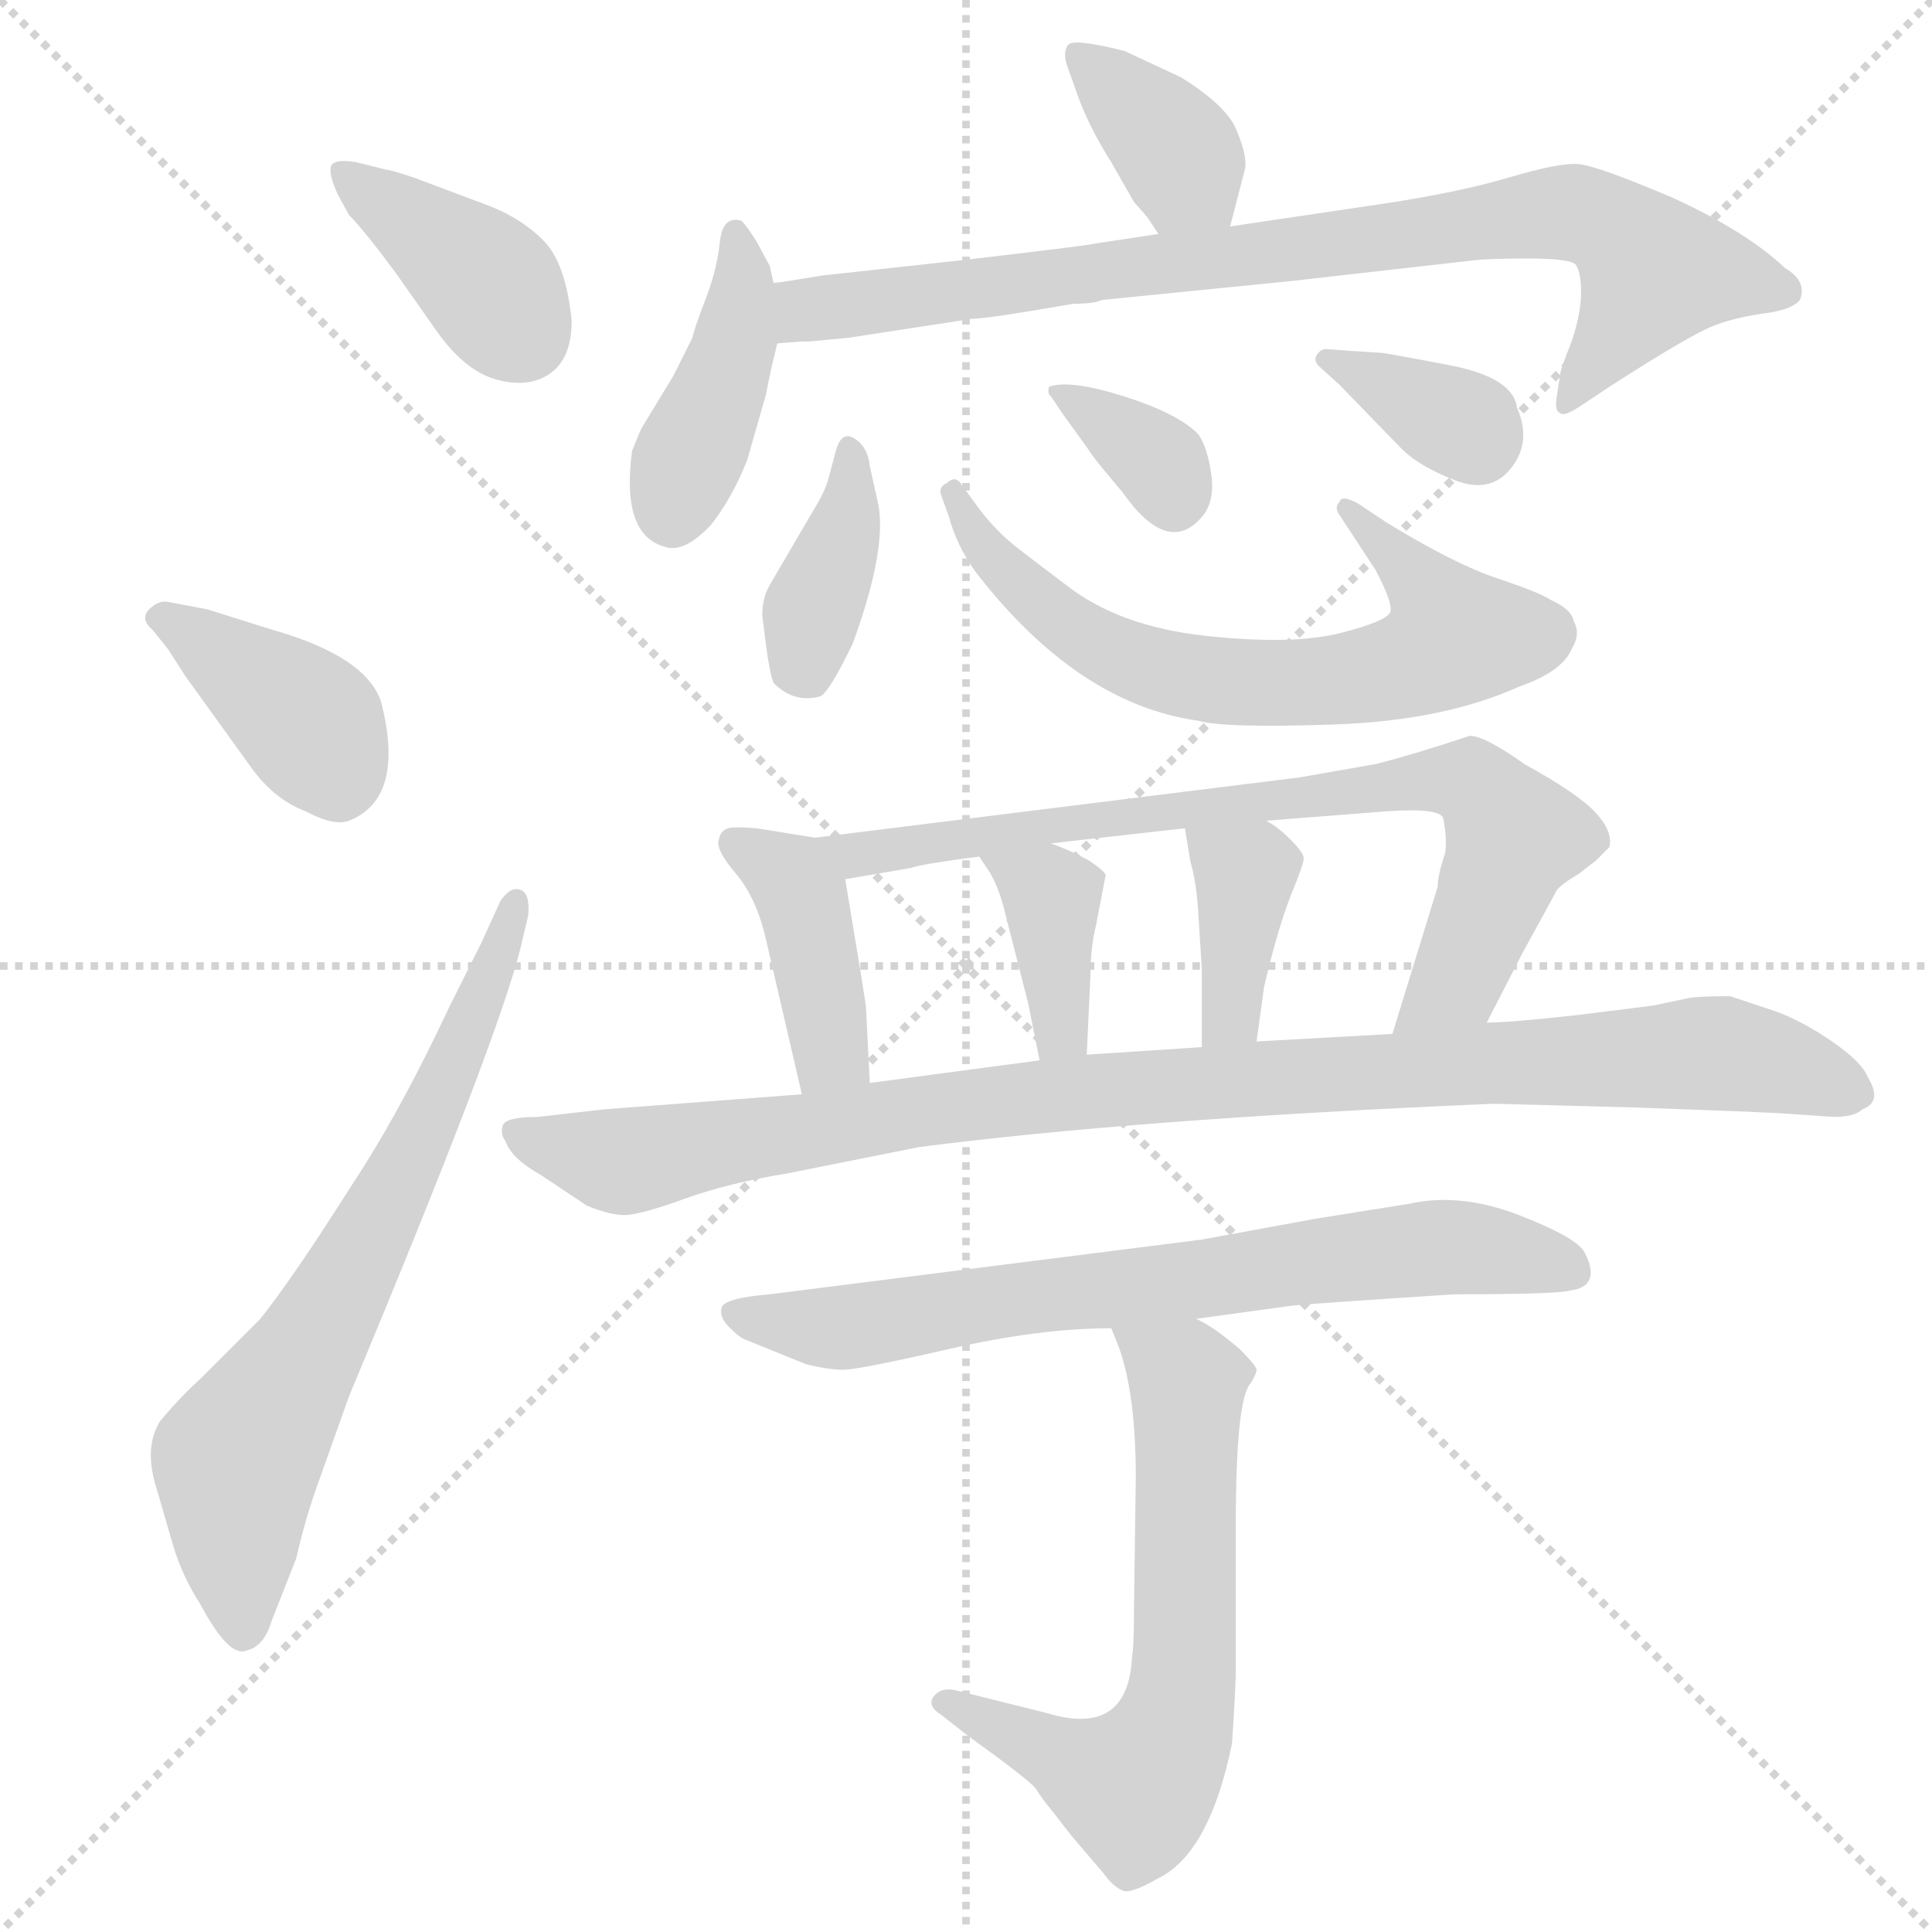 <svg xmlns="http://www.w3.org/2000/svg" version="1.1" viewBox="0 0 1024 1024">
  <g stroke="lightgray" stroke-dasharray="1,1" stroke-width="1" transform="scale(4, 4)">
    <line x1="0" y1="0" x2="256" y2="256" />
    <line x1="256" y1="0" x2="0" y2="256" />
    <line x1="128" y1="0" x2="128" y2="256" />
    <line x1="0" y1="128" x2="256" y2="128" />
  </g>
  <g transform="scale(1.0, -1.0) translate(0.0, -808.00)">
    <style type="text/css">
      
        @keyframes keyframes0 {
          from {
            stroke: blue;
            stroke-dashoffset: 383;
            stroke-width: 128;
          }
          55% {
            animation-timing-function: step-end;
            stroke: blue;
            stroke-dashoffset: 0;
            stroke-width: 128;
          }
          to {
            stroke: black;
            stroke-width: 1024;
          }
        }
        #make-me-a-hanzi-animation-0 {
          animation: keyframes0 0.562s both;
          animation-delay: 0s;
          animation-timing-function: linear;
        }
      
        @keyframes keyframes1 {
          from {
            stroke: blue;
            stroke-dashoffset: 387;
            stroke-width: 128;
          }
          56% {
            animation-timing-function: step-end;
            stroke: blue;
            stroke-dashoffset: 0;
            stroke-width: 128;
          }
          to {
            stroke: black;
            stroke-width: 1024;
          }
        }
        #make-me-a-hanzi-animation-1 {
          animation: keyframes1 0.565s both;
          animation-delay: 0.562s;
          animation-timing-function: linear;
        }
      
        @keyframes keyframes2 {
          from {
            stroke: blue;
            stroke-dashoffset: 675;
            stroke-width: 128;
          }
          69% {
            animation-timing-function: step-end;
            stroke: blue;
            stroke-dashoffset: 0;
            stroke-width: 128;
          }
          to {
            stroke: black;
            stroke-width: 1024;
          }
        }
        #make-me-a-hanzi-animation-2 {
          animation: keyframes2 0.799s both;
          animation-delay: 1.127s;
          animation-timing-function: linear;
        }
      
        @keyframes keyframes3 {
          from {
            stroke: blue;
            stroke-dashoffset: 368;
            stroke-width: 128;
          }
          55% {
            animation-timing-function: step-end;
            stroke: blue;
            stroke-dashoffset: 0;
            stroke-width: 128;
          }
          to {
            stroke: black;
            stroke-width: 1024;
          }
        }
        #make-me-a-hanzi-animation-3 {
          animation: keyframes3 0.549s both;
          animation-delay: 1.926s;
          animation-timing-function: linear;
        }
      
        @keyframes keyframes4 {
          from {
            stroke: blue;
            stroke-dashoffset: 408;
            stroke-width: 128;
          }
          57% {
            animation-timing-function: step-end;
            stroke: blue;
            stroke-dashoffset: 0;
            stroke-width: 128;
          }
          to {
            stroke: black;
            stroke-width: 1024;
          }
        }
        #make-me-a-hanzi-animation-4 {
          animation: keyframes4 0.582s both;
          animation-delay: 2.475s;
          animation-timing-function: linear;
        }
      
        @keyframes keyframes5 {
          from {
            stroke: blue;
            stroke-dashoffset: 818;
            stroke-width: 128;
          }
          73% {
            animation-timing-function: step-end;
            stroke: blue;
            stroke-dashoffset: 0;
            stroke-width: 128;
          }
          to {
            stroke: black;
            stroke-width: 1024;
          }
        }
        #make-me-a-hanzi-animation-5 {
          animation: keyframes5 0.916s both;
          animation-delay: 3.057s;
          animation-timing-function: linear;
        }
      
        @keyframes keyframes6 {
          from {
            stroke: blue;
            stroke-dashoffset: 378;
            stroke-width: 128;
          }
          55% {
            animation-timing-function: step-end;
            stroke: blue;
            stroke-dashoffset: 0;
            stroke-width: 128;
          }
          to {
            stroke: black;
            stroke-width: 1024;
          }
        }
        #make-me-a-hanzi-animation-6 {
          animation: keyframes6 0.558s both;
          animation-delay: 3.973s;
          animation-timing-function: linear;
        }
      
        @keyframes keyframes7 {
          from {
            stroke: blue;
            stroke-dashoffset: 654;
            stroke-width: 128;
          }
          68% {
            animation-timing-function: step-end;
            stroke: blue;
            stroke-dashoffset: 0;
            stroke-width: 128;
          }
          to {
            stroke: black;
            stroke-width: 1024;
          }
        }
        #make-me-a-hanzi-animation-7 {
          animation: keyframes7 0.782s both;
          animation-delay: 4.531s;
          animation-timing-function: linear;
        }
      
        @keyframes keyframes8 {
          from {
            stroke: blue;
            stroke-dashoffset: 342;
            stroke-width: 128;
          }
          53% {
            animation-timing-function: step-end;
            stroke: blue;
            stroke-dashoffset: 0;
            stroke-width: 128;
          }
          to {
            stroke: black;
            stroke-width: 1024;
          }
        }
        #make-me-a-hanzi-animation-8 {
          animation: keyframes8 0.528s both;
          animation-delay: 5.313s;
          animation-timing-function: linear;
        }
      
        @keyframes keyframes9 {
          from {
            stroke: blue;
            stroke-dashoffset: 347;
            stroke-width: 128;
          }
          53% {
            animation-timing-function: step-end;
            stroke: blue;
            stroke-dashoffset: 0;
            stroke-width: 128;
          }
          to {
            stroke: black;
            stroke-width: 1024;
          }
        }
        #make-me-a-hanzi-animation-9 {
          animation: keyframes9 0.532s both;
          animation-delay: 5.841s;
          animation-timing-function: linear;
        }
      
        @keyframes keyframes10 {
          from {
            stroke: blue;
            stroke-dashoffset: 404;
            stroke-width: 128;
          }
          57% {
            animation-timing-function: step-end;
            stroke: blue;
            stroke-dashoffset: 0;
            stroke-width: 128;
          }
          to {
            stroke: black;
            stroke-width: 1024;
          }
        }
        #make-me-a-hanzi-animation-10 {
          animation: keyframes10 0.579s both;
          animation-delay: 6.374s;
          animation-timing-function: linear;
        }
      
        @keyframes keyframes11 {
          from {
            stroke: blue;
            stroke-dashoffset: 754;
            stroke-width: 128;
          }
          71% {
            animation-timing-function: step-end;
            stroke: blue;
            stroke-dashoffset: 0;
            stroke-width: 128;
          }
          to {
            stroke: black;
            stroke-width: 1024;
          }
        }
        #make-me-a-hanzi-animation-11 {
          animation: keyframes11 0.864s both;
          animation-delay: 6.952s;
          animation-timing-function: linear;
        }
      
        @keyframes keyframes12 {
          from {
            stroke: blue;
            stroke-dashoffset: 372;
            stroke-width: 128;
          }
          55% {
            animation-timing-function: step-end;
            stroke: blue;
            stroke-dashoffset: 0;
            stroke-width: 128;
          }
          to {
            stroke: black;
            stroke-width: 1024;
          }
        }
        #make-me-a-hanzi-animation-12 {
          animation: keyframes12 0.553s both;
          animation-delay: 7.816s;
          animation-timing-function: linear;
        }
      
        @keyframes keyframes13 {
          from {
            stroke: blue;
            stroke-dashoffset: 376;
            stroke-width: 128;
          }
          55% {
            animation-timing-function: step-end;
            stroke: blue;
            stroke-dashoffset: 0;
            stroke-width: 128;
          }
          to {
            stroke: black;
            stroke-width: 1024;
          }
        }
        #make-me-a-hanzi-animation-13 {
          animation: keyframes13 0.556s both;
          animation-delay: 8.369s;
          animation-timing-function: linear;
        }
      
        @keyframes keyframes14 {
          from {
            stroke: blue;
            stroke-dashoffset: 976;
            stroke-width: 128;
          }
          76% {
            animation-timing-function: step-end;
            stroke: blue;
            stroke-dashoffset: 0;
            stroke-width: 128;
          }
          to {
            stroke: black;
            stroke-width: 1024;
          }
        }
        #make-me-a-hanzi-animation-14 {
          animation: keyframes14 1.044s both;
          animation-delay: 8.925s;
          animation-timing-function: linear;
        }
      
        @keyframes keyframes15 {
          from {
            stroke: blue;
            stroke-dashoffset: 703;
            stroke-width: 128;
          }
          70% {
            animation-timing-function: step-end;
            stroke: blue;
            stroke-dashoffset: 0;
            stroke-width: 128;
          }
          to {
            stroke: black;
            stroke-width: 1024;
          }
        }
        #make-me-a-hanzi-animation-15 {
          animation: keyframes15 0.822s both;
          animation-delay: 9.969s;
          animation-timing-function: linear;
        }
      
        @keyframes keyframes16 {
          from {
            stroke: blue;
            stroke-dashoffset: 628;
            stroke-width: 128;
          }
          67% {
            animation-timing-function: step-end;
            stroke: blue;
            stroke-dashoffset: 0;
            stroke-width: 128;
          }
          to {
            stroke: black;
            stroke-width: 1024;
          }
        }
        #make-me-a-hanzi-animation-16 {
          animation: keyframes16 0.761s both;
          animation-delay: 10.791s;
          animation-timing-function: linear;
        }
      
    </style>
    
      <path d="M 185 694 Q 193 686 210 663 L 229 636 Q 245 612 262.5 607 Q 280 602 291.5 610 Q 303 618 303 638 Q 300 668 288.5 680 Q 277 692 259 699 L 219 714 Q 207 718 205 718 L 189 722 Q 177 724 175.5 720 Q 174 716 179 705 L 185 694 Z" fill="lightgray" />
    
      <path d="M 89 464 L 98 450 L 134 400 Q 146 384 162 378 Q 177 370 185 373 Q 215 385 202 436 Q 194 460 145 474 L 110 485 L 89 489 Q 84 490 79 485 Q 74 480 81 474 L 89 464 Z" fill="lightgray" />
    
      <path d="M 157 -18 Q 162 4 169 23 L 185 68 Q 264 257 276 306 L 280 323 Q 281 335 275.5 336.5 Q 270 338 265 330 L 255 308 L 238 274 Q 215 225 193 190 L 175 162 Q 153 128 138 109 L 106 77 Q 96 68 85 55 Q 76 41 83 19 L 92 -12 Q 97 -28 106 -42 Q 121 -70 130 -67 Q 140 -65 144 -51 L 157 -18 Z" fill="lightgray" />
    
      <path d="M 652 688 L 660 719 Q 661 727 654 742 Q 647 754 626 767 L 596 781 Q 568 788 566 784 Q 563 780 566 772 L 571 758 Q 577 741 589 722 L 601 701 L 608 693 L 614 684 C 631 659 645 659 652 688 Z" fill="lightgray" />
    
      <path d="M 410 658 L 408 667 L 401 680 Q 396 688 393 691 Q 383 694 381.5 679.5 Q 380 665 374 649.5 Q 368 634 367 629 L 357 609 L 340 581 Q 339 579 335 569 Q 329 524 353 518 Q 363 515 377 530 Q 388 544 396 564 L 406 599 Q 408 610 412 626 L 410 658 Z" fill="lightgray" />
    
      <path d="M 569 647 Q 580 647 584 649 L 684 659 L 781 670 Q 789 671 810 671 Q 831 671 835 668 Q 838 664 838 653 Q 838 642 833 627 Q 827 612 827 610 L 825 597 Q 824 590 827 589 Q 829 587 838 593 L 853 603 Q 898 632 910 636 Q 921 640 936 642 Q 950 644 954 649 Q 958 659 946 666 Q 926 685 887 703 Q 847 720 837 721 Q 827 722 800 714 Q 773 706 733 700 L 652 688 L 614 684 L 581 679 Q 578 678 509 670 L 436 662 Q 412 658 410 658 C 380 654 382 624 412 626 L 425 627 L 429 627 L 450 629 L 515 639 Q 523 639 569 647 Z" fill="lightgray" />
    
      <path d="M 439 554 Q 437 547 432 539 L 408 498 Q 404 491 404 482 L 406 466 Q 408 451 410 446 Q 421 435 435 439 Q 440 442 452 467 Q 471 519 465 543 L 461 561 Q 460 571 453 575.5 Q 446 580 443 569 L 439 554 Z" fill="lightgray" />
    
      <path d="M 729 506 Q 738 489 737 484 Q 736 479 710.5 472.5 Q 685 466 639 471 Q 593 476 565 498 Q 553 507 540 517 Q 527 527 517 541 L 509 552 Q 506 556 502 552 Q 497 550 499 545 L 503 534 Q 507 519 517 505 Q 571 435 635 426 Q 649 422 707 424 Q 765 426 805 444 Q 828 452 833 464 Q 838 472 834 479 Q 833 485 822 490 Q 816 494 793.5 501.5 Q 771 509 735 531 L 720 541 Q 711 546 710 542 Q 707 539 710 535 L 729 506 Z" fill="lightgray" />
    
      <path d="M 556 603 Q 555 599 557 598 L 563 589 L 576 571 Q 580 565 585 559 Q 590 553 595 547 Q 619 513 637 534 Q 644 542 642 556.5 Q 640 571 635 578 Q 624 589 595.5 598 Q 567 607 556 603 Z" fill="lightgray" />
    
      <path d="M 703 623 Q 700 623 698 620 Q 696 617 699 614 L 710 604 L 743 570 Q 752 561 771 553.5 Q 790 546 801 560 Q 812 574 804 592 Q 802 608 768 614.5 Q 734 621 732 621 L 716 622 L 703 623 Z" fill="lightgray" />
    
      <path d="M 432 364 L 401 369 Q 389 370 386 369 Q 382 368 381 363 Q 379 358 390 345 Q 401 332 406 310 L 425 228 C 432 199 462 204 461 234 L 459 274 Q 459 276 448 342 C 445 362 445 362 432 364 Z" fill="lightgray" />
    
      <path d="M 788 266 L 807 303 Q 823 332 825 336 Q 827 339 837 345 L 846 352 L 853 359 Q 855 367 846 377 Q 837 387 808 403 Q 787 418 779 418 Q 749 408 729 403 L 689 396 L 432 364 C 402 360 418 337 448 342 L 483 348 Q 488 350 519 354 L 557 361 L 628 369 L 671 373 L 735 378 Q 764 380 765 374 Q 767 364 766 356 Q 762 344 762 338 L 738 260 C 729 231 774 239 788 266 Z" fill="lightgray" />
    
      <path d="M 519 354 L 525 345 Q 530 336 533 323 L 545 276 L 551 246 C 557 217 575 219 576 249 L 578 292 Q 578 306 581 318 L 586 344 Q 586 346 577 352 Q 568 357 557 361 C 529 372 502 379 519 354 Z" fill="lightgray" />
    
      <path d="M 628 369 L 631 351 Q 634 341 635 326 L 637 294 L 637 253 C 637 223 662 226 666 256 L 670 285 Q 677 315 684 333 Q 691 350 691 353 Q 691 356 684 363 Q 677 370 671 373 C 645 388 623 399 628 369 Z" fill="lightgray" />
    
      <path d="M 867 221 Q 923 219 943 218 L 972 216 Q 983 216 987 220 Q 998 224 990 237 Q 987 245 971 256 Q 955 267 941 272 L 917 280 Q 900 280 895 279 L 876 275 L 836 270 Q 800 266 788 266 L 738 260 L 666 256 L 637 253 L 576 249 L 551 246 L 461 234 L 425 228 L 320 220 L 285 216 Q 268 216 266.5 211.5 Q 265 207 268 203 Q 271 194 287 185 L 311 169 Q 323 164 331 164 Q 339 164 362.5 172.5 Q 386 181 417 186 L 487 200 Q 603 215 792 223 L 867 221 Z" fill="lightgray" />
    
      <path d="M 634 109 L 685 116 Q 694 117 771 122 Q 826 122 832 124 Q 849 126 840 144 Q 836 152 805 164 Q 774 176 747 170 L 697 162 L 637 151 L 408 122 Q 384 120 382.5 115 Q 381 110 386.5 104.5 Q 392 99 395 98 L 427 85 Q 439 82 447 82 Q 455 82 503 93 Q 551 104 589 104 L 634 109 Z" fill="lightgray" />
    
      <path d="M 663 75 Q 666 80 666 82 Q 666 84 657 93 Q 643 105 634 109 C 608 124 578 132 589 104 L 593 94 Q 602 69 602 25 L 601 -48 Q 601 -65 600 -70 Q 598 -113 555 -100 L 507 -88 Q 499 -86 495 -91 Q 491 -96 499 -101 L 513 -112 Q 545 -135 549 -140 Q 552 -145 557 -151 Q 561 -156 564 -160 Q 567 -164 573 -171 Q 579 -178 585 -185 Q 590 -192 595 -194 Q 599 -196 613 -188 Q 641 -175 653 -116 Q 655 -86 655 -77 L 655 0 Q 655 67 663 75 Z" fill="lightgray" />
    
    
      <clipPath id="make-me-a-hanzi-clip-0">
        <path d="M 185 694 Q 193 686 210 663 L 229 636 Q 245 612 262.5 607 Q 280 602 291.5 610 Q 303 618 303 638 Q 300 668 288.5 680 Q 277 692 259 699 L 219 714 Q 207 718 205 718 L 189 722 Q 177 724 175.5 720 Q 174 716 179 705 L 185 694 Z" />
      </clipPath>
      <path clip-path="url(#make-me-a-hanzi-clip-0)" d="M 183 714 L 250 666 L 277 631" fill="none" id="make-me-a-hanzi-animation-0" stroke-dasharray="255 510" stroke-linecap="round" />
    
      <clipPath id="make-me-a-hanzi-clip-1">
        <path d="M 89 464 L 98 450 L 134 400 Q 146 384 162 378 Q 177 370 185 373 Q 215 385 202 436 Q 194 460 145 474 L 110 485 L 89 489 Q 84 490 79 485 Q 74 480 81 474 L 89 464 Z" />
      </clipPath>
      <path clip-path="url(#make-me-a-hanzi-clip-1)" d="M 87 481 L 162 426 L 180 393" fill="none" id="make-me-a-hanzi-animation-1" stroke-dasharray="259 518" stroke-linecap="round" />
    
      <clipPath id="make-me-a-hanzi-clip-2">
        <path d="M 157 -18 Q 162 4 169 23 L 185 68 Q 264 257 276 306 L 280 323 Q 281 335 275.5 336.5 Q 270 338 265 330 L 255 308 L 238 274 Q 215 225 193 190 L 175 162 Q 153 128 138 109 L 106 77 Q 96 68 85 55 Q 76 41 83 19 L 92 -12 Q 97 -28 106 -42 Q 121 -70 130 -67 Q 140 -65 144 -51 L 157 -18 Z" />
      </clipPath>
      <path clip-path="url(#make-me-a-hanzi-clip-2)" d="M 129 -56 L 125 26 L 130 42 L 206 170 L 273 328" fill="none" id="make-me-a-hanzi-animation-2" stroke-dasharray="547 1094" stroke-linecap="round" />
    
      <clipPath id="make-me-a-hanzi-clip-3">
        <path d="M 652 688 L 660 719 Q 661 727 654 742 Q 647 754 626 767 L 596 781 Q 568 788 566 784 Q 563 780 566 772 L 571 758 Q 577 741 589 722 L 601 701 L 608 693 L 614 684 C 631 659 645 659 652 688 Z" />
      </clipPath>
      <path clip-path="url(#make-me-a-hanzi-clip-3)" d="M 571 778 L 615 738 L 645 695" fill="none" id="make-me-a-hanzi-animation-3" stroke-dasharray="240 480" stroke-linecap="round" />
    
      <clipPath id="make-me-a-hanzi-clip-4">
        <path d="M 410 658 L 408 667 L 401 680 Q 396 688 393 691 Q 383 694 381.5 679.5 Q 380 665 374 649.5 Q 368 634 367 629 L 357 609 L 340 581 Q 339 579 335 569 Q 329 524 353 518 Q 363 515 377 530 Q 388 544 396 564 L 406 599 Q 408 610 412 626 L 410 658 Z" />
      </clipPath>
      <path clip-path="url(#make-me-a-hanzi-clip-4)" d="M 391 682 L 389 624 L 356 536" fill="none" id="make-me-a-hanzi-animation-4" stroke-dasharray="280 560" stroke-linecap="round" />
    
      <clipPath id="make-me-a-hanzi-clip-5">
        <path d="M 569 647 Q 580 647 584 649 L 684 659 L 781 670 Q 789 671 810 671 Q 831 671 835 668 Q 838 664 838 653 Q 838 642 833 627 Q 827 612 827 610 L 825 597 Q 824 590 827 589 Q 829 587 838 593 L 853 603 Q 898 632 910 636 Q 921 640 936 642 Q 950 644 954 649 Q 958 659 946 666 Q 926 685 887 703 Q 847 720 837 721 Q 827 722 800 714 Q 773 706 733 700 L 652 688 L 614 684 L 581 679 Q 578 678 509 670 L 436 662 Q 412 658 410 658 C 380 654 382 624 412 626 L 425 627 L 429 627 L 450 629 L 515 639 Q 523 639 569 647 Z" />
      </clipPath>
      <path clip-path="url(#make-me-a-hanzi-clip-5)" d="M 418 632 L 429 645 L 835 695 L 852 689 L 876 664 L 831 594" fill="none" id="make-me-a-hanzi-animation-5" stroke-dasharray="690 1380" stroke-linecap="round" />
    
      <clipPath id="make-me-a-hanzi-clip-6">
        <path d="M 439 554 Q 437 547 432 539 L 408 498 Q 404 491 404 482 L 406 466 Q 408 451 410 446 Q 421 435 435 439 Q 440 442 452 467 Q 471 519 465 543 L 461 561 Q 460 571 453 575.5 Q 446 580 443 569 L 439 554 Z" />
      </clipPath>
      <path clip-path="url(#make-me-a-hanzi-clip-6)" d="M 451 568 L 451 545 L 430 481 L 428 449" fill="none" id="make-me-a-hanzi-animation-6" stroke-dasharray="250 500" stroke-linecap="round" />
    
      <clipPath id="make-me-a-hanzi-clip-7">
        <path d="M 729 506 Q 738 489 737 484 Q 736 479 710.5 472.5 Q 685 466 639 471 Q 593 476 565 498 Q 553 507 540 517 Q 527 527 517 541 L 509 552 Q 506 556 502 552 Q 497 550 499 545 L 503 534 Q 507 519 517 505 Q 571 435 635 426 Q 649 422 707 424 Q 765 426 805 444 Q 828 452 833 464 Q 838 472 834 479 Q 833 485 822 490 Q 816 494 793.5 501.5 Q 771 509 735 531 L 720 541 Q 711 546 710 542 Q 707 539 710 535 L 729 506 Z" />
      </clipPath>
      <path clip-path="url(#make-me-a-hanzi-clip-7)" d="M 506 546 L 532 505 L 571 473 L 620 451 L 650 447 L 714 448 L 742 454 L 771 471 L 758 494 L 715 539" fill="none" id="make-me-a-hanzi-animation-7" stroke-dasharray="526 1052" stroke-linecap="round" />
    
      <clipPath id="make-me-a-hanzi-clip-8">
        <path d="M 556 603 Q 555 599 557 598 L 563 589 L 576 571 Q 580 565 585 559 Q 590 553 595 547 Q 619 513 637 534 Q 644 542 642 556.5 Q 640 571 635 578 Q 624 589 595.5 598 Q 567 607 556 603 Z" />
      </clipPath>
      <path clip-path="url(#make-me-a-hanzi-clip-8)" d="M 561 601 L 609 568 L 622 544" fill="none" id="make-me-a-hanzi-animation-8" stroke-dasharray="214 428" stroke-linecap="round" />
    
      <clipPath id="make-me-a-hanzi-clip-9">
        <path d="M 703 623 Q 700 623 698 620 Q 696 617 699 614 L 710 604 L 743 570 Q 752 561 771 553.5 Q 790 546 801 560 Q 812 574 804 592 Q 802 608 768 614.5 Q 734 621 732 621 L 716 622 L 703 623 Z" />
      </clipPath>
      <path clip-path="url(#make-me-a-hanzi-clip-9)" d="M 703 618 L 770 586 L 782 574" fill="none" id="make-me-a-hanzi-animation-9" stroke-dasharray="219 438" stroke-linecap="round" />
    
      <clipPath id="make-me-a-hanzi-clip-10">
        <path d="M 432 364 L 401 369 Q 389 370 386 369 Q 382 368 381 363 Q 379 358 390 345 Q 401 332 406 310 L 425 228 C 432 199 462 204 461 234 L 459 274 Q 459 276 448 342 C 445 362 445 362 432 364 Z" />
      </clipPath>
      <path clip-path="url(#make-me-a-hanzi-clip-10)" d="M 389 361 L 419 343 L 425 333 L 440 249 L 430 236" fill="none" id="make-me-a-hanzi-animation-10" stroke-dasharray="276 552" stroke-linecap="round" />
    
      <clipPath id="make-me-a-hanzi-clip-11">
        <path d="M 788 266 L 807 303 Q 823 332 825 336 Q 827 339 837 345 L 846 352 L 853 359 Q 855 367 846 377 Q 837 387 808 403 Q 787 418 779 418 Q 749 408 729 403 L 689 396 L 432 364 C 402 360 418 337 448 342 L 483 348 Q 488 350 519 354 L 557 361 L 628 369 L 671 373 L 735 378 Q 764 380 765 374 Q 767 364 766 356 Q 762 344 762 338 L 738 260 C 729 231 774 239 788 266 Z" />
      </clipPath>
      <path clip-path="url(#make-me-a-hanzi-clip-11)" d="M 440 361 L 464 356 L 652 383 L 780 393 L 803 364 L 772 289 L 744 265" fill="none" id="make-me-a-hanzi-animation-11" stroke-dasharray="626 1252" stroke-linecap="round" />
    
      <clipPath id="make-me-a-hanzi-clip-12">
        <path d="M 519 354 L 525 345 Q 530 336 533 323 L 545 276 L 551 246 C 557 217 575 219 576 249 L 578 292 Q 578 306 581 318 L 586 344 Q 586 346 577 352 Q 568 357 557 361 C 529 372 502 379 519 354 Z" />
      </clipPath>
      <path clip-path="url(#make-me-a-hanzi-clip-12)" d="M 526 352 L 558 329 L 562 262 L 556 255" fill="none" id="make-me-a-hanzi-animation-12" stroke-dasharray="244 488" stroke-linecap="round" />
    
      <clipPath id="make-me-a-hanzi-clip-13">
        <path d="M 628 369 L 631 351 Q 634 341 635 326 L 637 294 L 637 253 C 637 223 662 226 666 256 L 670 285 Q 677 315 684 333 Q 691 350 691 353 Q 691 356 684 363 Q 677 370 671 373 C 645 388 623 399 628 369 Z" />
      </clipPath>
      <path clip-path="url(#make-me-a-hanzi-clip-13)" d="M 636 366 L 660 345 L 654 280 L 644 260" fill="none" id="make-me-a-hanzi-animation-13" stroke-dasharray="248 496" stroke-linecap="round" />
    
      <clipPath id="make-me-a-hanzi-clip-14">
        <path d="M 867 221 Q 923 219 943 218 L 972 216 Q 983 216 987 220 Q 998 224 990 237 Q 987 245 971 256 Q 955 267 941 272 L 917 280 Q 900 280 895 279 L 876 275 L 836 270 Q 800 266 788 266 L 738 260 L 666 256 L 637 253 L 576 249 L 551 246 L 461 234 L 425 228 L 320 220 L 285 216 Q 268 216 266.5 211.5 Q 265 207 268 203 Q 271 194 287 185 L 311 169 Q 323 164 331 164 Q 339 164 362.5 172.5 Q 386 181 417 186 L 487 200 Q 603 215 792 223 L 867 221 Z" />
      </clipPath>
      <path clip-path="url(#make-me-a-hanzi-clip-14)" d="M 272 208 L 336 193 L 546 227 L 902 250 L 984 229" fill="none" id="make-me-a-hanzi-animation-14" stroke-dasharray="848 1696" stroke-linecap="round" />
    
      <clipPath id="make-me-a-hanzi-clip-15">
        <path d="M 634 109 L 685 116 Q 694 117 771 122 Q 826 122 832 124 Q 849 126 840 144 Q 836 152 805 164 Q 774 176 747 170 L 697 162 L 637 151 L 408 122 Q 384 120 382.5 115 Q 381 110 386.5 104.5 Q 392 99 395 98 L 427 85 Q 439 82 447 82 Q 455 82 503 93 Q 551 104 589 104 L 634 109 Z" />
      </clipPath>
      <path clip-path="url(#make-me-a-hanzi-clip-15)" d="M 389 112 L 455 105 L 767 147 L 832 135" fill="none" id="make-me-a-hanzi-animation-15" stroke-dasharray="575 1150" stroke-linecap="round" />
    
      <clipPath id="make-me-a-hanzi-clip-16">
        <path d="M 663 75 Q 666 80 666 82 Q 666 84 657 93 Q 643 105 634 109 C 608 124 578 132 589 104 L 593 94 Q 602 69 602 25 L 601 -48 Q 601 -65 600 -70 Q 598 -113 555 -100 L 507 -88 Q 499 -86 495 -91 Q 491 -96 499 -101 L 513 -112 Q 545 -135 549 -140 Q 552 -145 557 -151 Q 561 -156 564 -160 Q 567 -164 573 -171 Q 579 -178 585 -185 Q 590 -192 595 -194 Q 599 -196 613 -188 Q 641 -175 653 -116 Q 655 -86 655 -77 L 655 0 Q 655 67 663 75 Z" />
      </clipPath>
      <path clip-path="url(#make-me-a-hanzi-clip-16)" d="M 597 101 L 630 76 L 628 -69 L 618 -117 L 601 -139 L 502 -94" fill="none" id="make-me-a-hanzi-animation-16" stroke-dasharray="500 1000" stroke-linecap="round" />
    
  </g>
</svg>